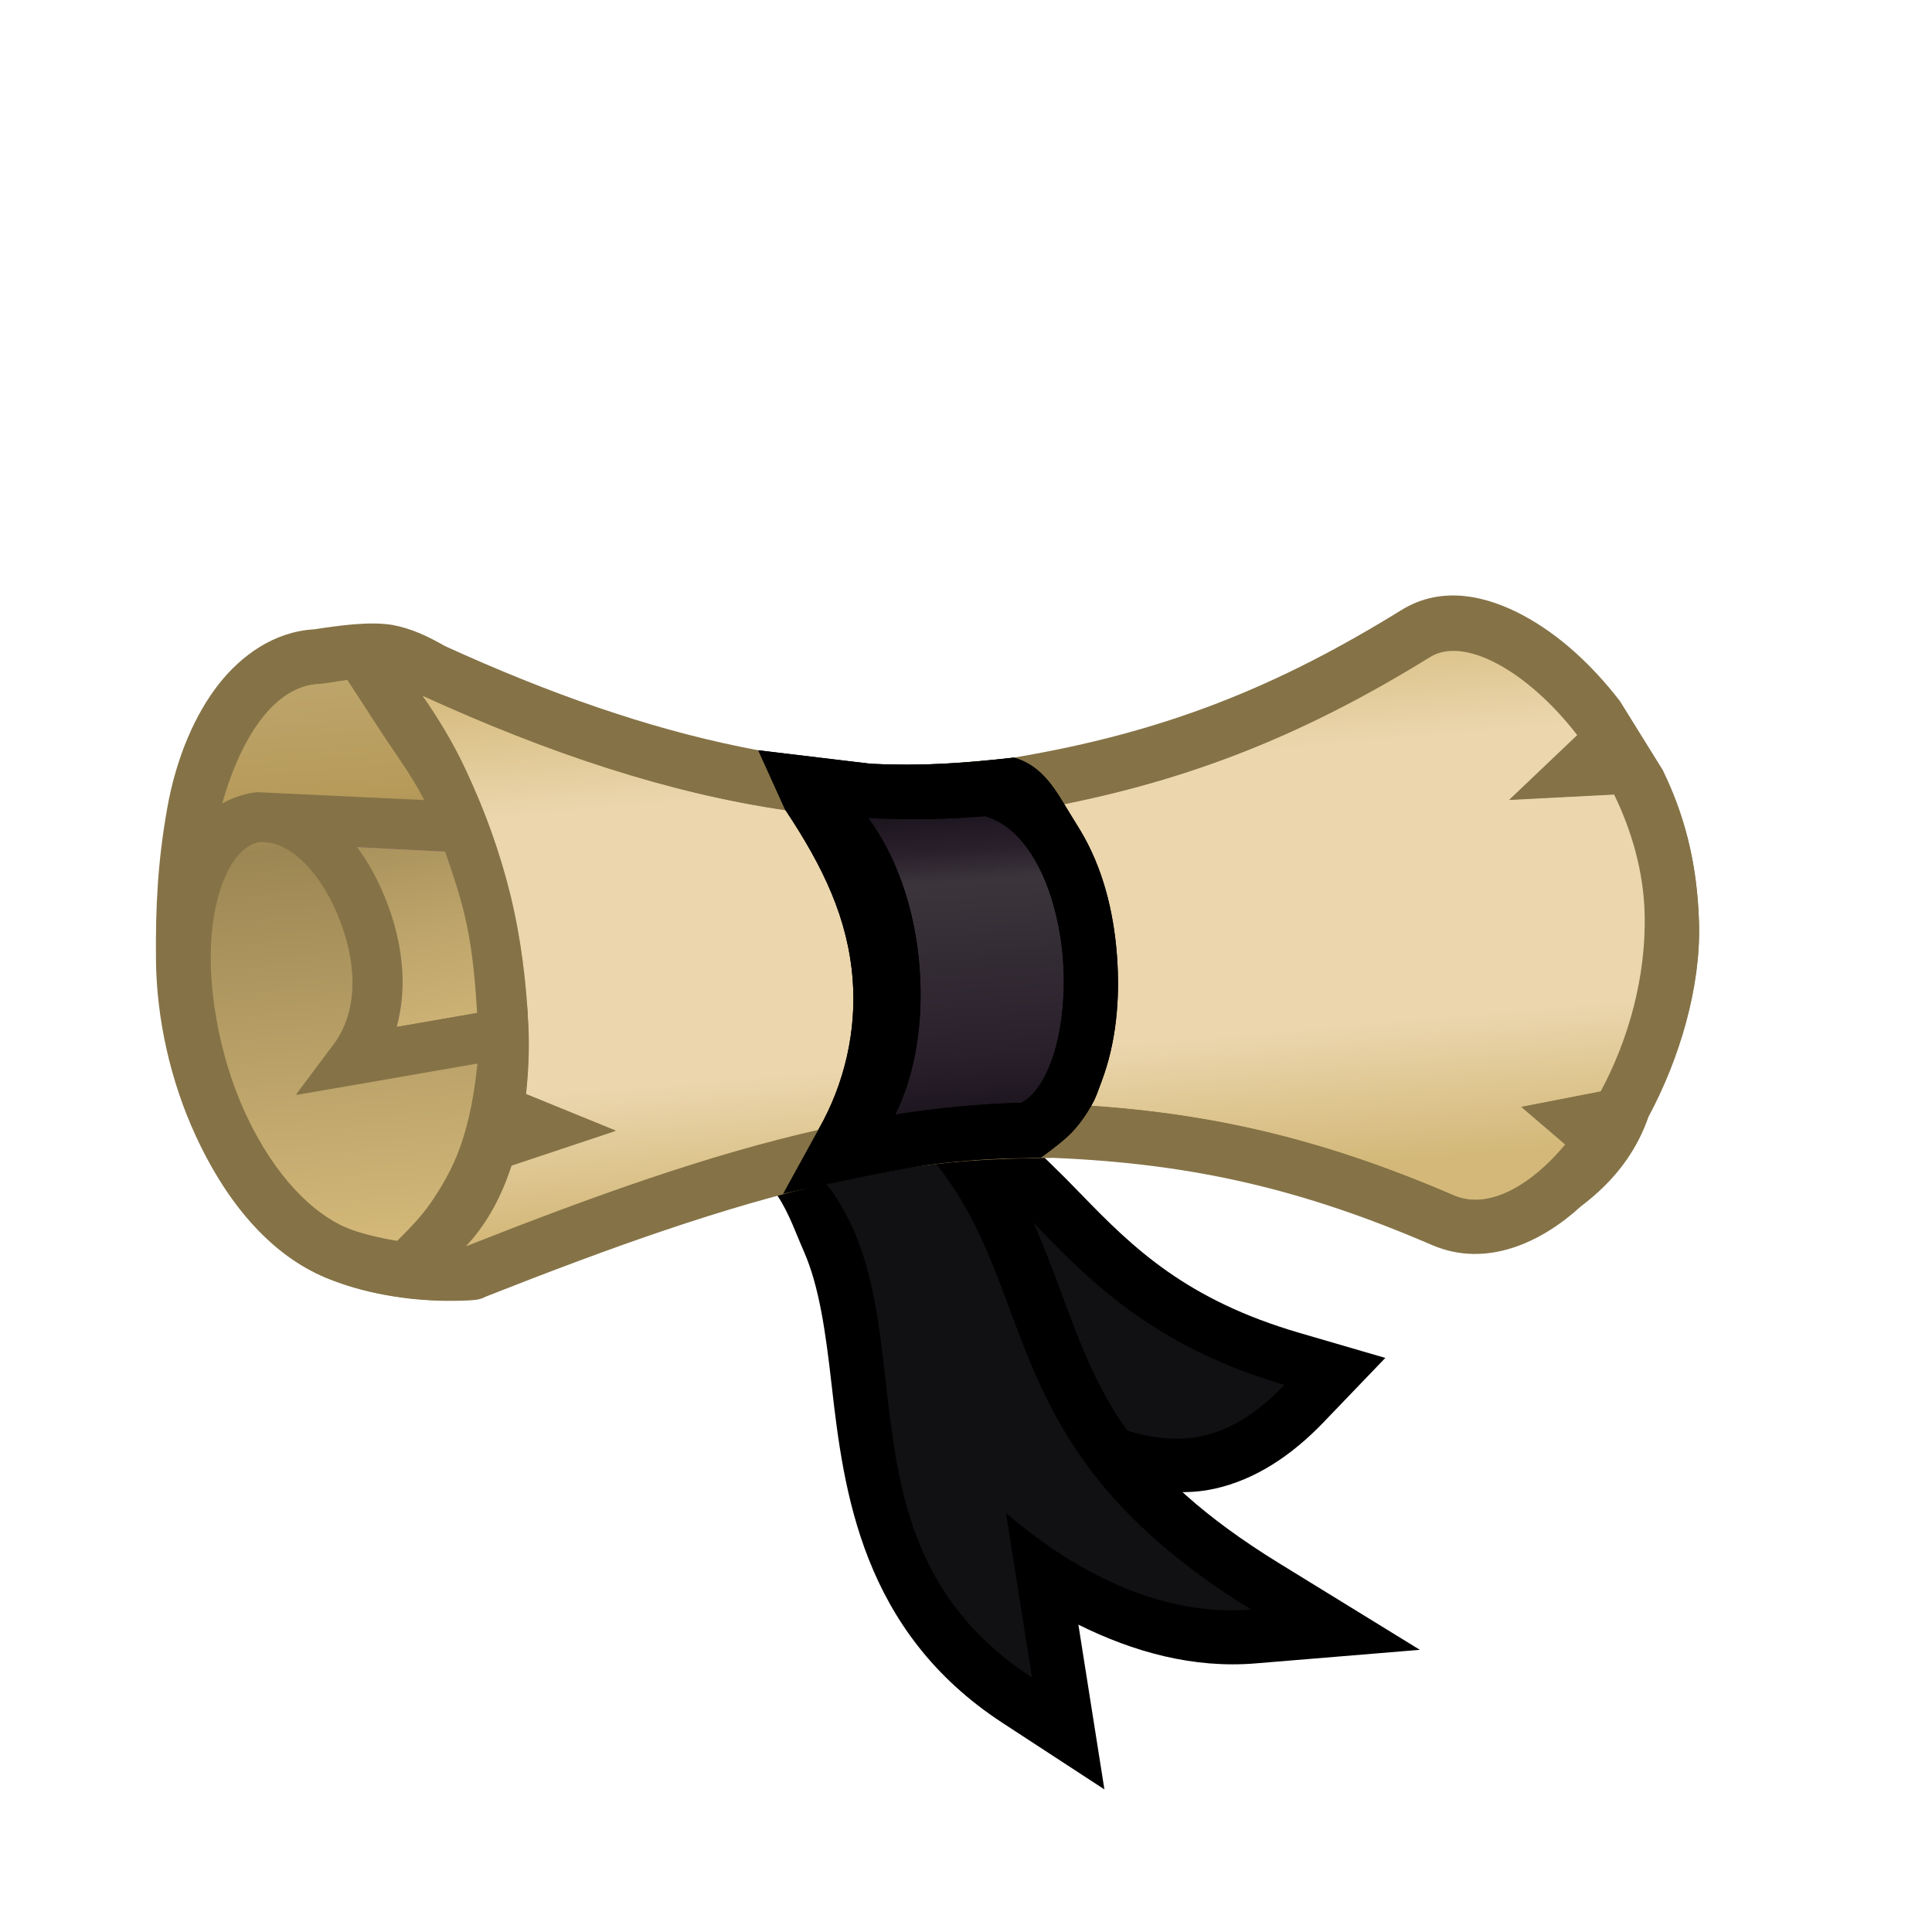 <svg height="500" viewBox="0 0 132.292 132.292" width="500" xmlns="http://www.w3.org/2000/svg" xmlns:xlink="http://www.w3.org/1999/xlink"><linearGradient id="a" gradientTransform="matrix(.744 -.669 -.669 -.744 63.369 146.177)" gradientUnits="userSpaceOnUse" x1="24.89" x2="47.916" y1="63.626" y2="94.256"><stop offset="0" stop-color="#d3b879"/><stop offset=".25" stop-color="#ebd6ad"/><stop offset=".5" stop-color="#ebd6ad"/><stop offset=".75" stop-color="#ebd6ad"/><stop offset="1" stop-color="#d3b879"/></linearGradient><linearGradient id="b" gradientTransform="matrix(.744 -.669 -.669 -.744 63.369 146.177)" gradientUnits="userSpaceOnUse" x1="29.48" x2="45.497" y1="74.917" y2="103.648"><stop offset="0" stop-color="#d3b879"/><stop offset=".286" stop-color="#bda46a"/><stop offset=".5" stop-color="#a8915b"/><stop offset=".79" stop-color="#bda46a"/><stop offset="1" stop-color="#d3b879"/></linearGradient><linearGradient id="c" gradientTransform="matrix(.744 -.669 -.669 -.744 63.369 146.177)" gradientUnits="userSpaceOnUse" x1="21.193" x2="44.479" y1="67.184" y2="97.86"><stop offset="0" stop-color="#d3b879"/><stop offset=".286" stop-color="#bda46a"/><stop offset=".708" stop-color="#9c8653"/><stop offset=".79" stop-color="#b69a5a"/><stop offset="1" stop-color="#bda46a"/></linearGradient><linearGradient id="d" gradientTransform="matrix(.26 -.966 -.966 -.26 92.959 133.161)" gradientUnits="userSpaceOnUse" x1="64.796" x2="52.47" y1="67.136" y2="50.613"><stop offset="0" stop-color="#1c151e"/><stop offset=".2" stop-color="#2a202c"/><stop offset=".77" stop-color="#3b353b"/><stop offset=".873" stop-color="#2a202c"/><stop offset="1" stop-color="#1c151e"/></linearGradient><g transform="matrix(1 -.008 .008 1 -15.911 13.334)"><path d="m69.006 68.98c5.925-1.46 9.92 6.126 13.455 10.854 1.893 2.532 4.074 5.037 6.64 7.605.362.489.77.644 1.314.85 2.631.992 5.179 1.693 7.944 1.104 2.765-.589 5.258-2.193 7.496-4.486l4.27-4.377-5.854-1.758c-7.697-2.313-11.316-5.863-14.896-9.629-2.677-2.816-6.197-6.22-9.874-8.553-1.297-.823-2.51-1.538-4.213-1.866z"/><path d="m70.649 66.263c7.175 1.691 11.168 6.524 14.778 11.352 1.917 2.564 3.774 5.134 6.069 7.431 4.432 1.671 7.91 1.165 11.709-2.728-16.886-5.074-17.609-16.914-28.628-19.034l-2.043-.848z" fill="#111113"/></g><g transform="matrix(.968 .25 -.25 .968 8.18 -9.46)"><path d="m62.171 75.416c3.888.208 5.354 2.914 6.994 4.985s2.851 5.022 4.156 8.428c2.61 6.812 6.194 15.775 17.104 19.459l7.904 2.668-4.547-10.479c4.145.873 8.364.944 12.41-.465l10.666-3.715-10.795-3.324c-11.668-3.594-14.966-8.299-18.758-13.721-3.301-4.72-7.064-10.459-15.364-13.75l-3.8-1.71-6.693 6.687z"/><path d="m66.916 67.964-4.494 4.634c18.403 3.265 10.16 25.753 29.189 32.179l-4.54-10.461c6.003 2.95 12.347 4.132 17.904 2.197-24.876-7.661-17.648-23.192-38.058-28.549z" fill="#111113"/></g><g transform="matrix(.744 -.669 -.669 -.744 56.122 149.076)"><path d="m83.209 14.6c-3.636-.039-7.664 1.149-9.368 4.848v.001c-4.009 8.704-8.405 15.042-15.292 21.764-3.688 3.249-5.781 4.789-8.077 6.281l-4.404 2.657c-6.491 3.628-14.024 6.714-22.785 9.976-.422.095-.704.323-1.03.586-2.336 1.88-4.803 4.642-6.25 7.718-1.63 3.465-1.694 7.941-.108 13.089 1.229 3.991 3.397 7.804 6.031 10.789 2.45 2.777 4.605 4.931 7.492 7.188 2.887 2.257 5.807 3.524 8.278 3.966 2.471.442 5.255.156 7.411-1.571 1.49-.983 3.169-2.106 4.17-3.343.843-1.1 1.297-2.24 1.711-3.484 3.146-7.231 6.559-13.417 10.433-18.653.727-.982 1.469-1.93 2.23-2.846l3.672-4.031c1.754-1.752 3.52-3.302 7.53-6.195 8.806-5.597 16.625-8.445 26.457-10.216 3.282-.592 5.045-3.294 5.97-5.883.926-2.589 1.227-5.574.988-8.752l-.975-5.458c-.881-3.073-2.351-6.153-5.155-9.451-2.804-3.298-7.144-5.981-11.421-7.517-2.23-1.237-4.739-1.705-7.506-1.462z" fill="#857347"/><path d="m30.951 81.179c-2.304-.971-4.934-3.538-6.909-7.803-1.504-3.248-2.355-7.147-2.387-10.534-.032-3.387.369-6.766.764-10.634 1.354-4.871 3.72-8.096 6.573-8.258.999-.057 3.024-.598 4.512-.348.944.159 2.634 1.145 2.634 1.145 8.775 4.007 16.946 6.685 24.877 7.842l5.685.568c2.674.142 5.329.107 10.477-.452 10.78-1.794 19.118-5.15 27.955-10.618 2.361-1.46 6.719.991 10.079 5.344l-4.667 4.443 7.193-.374c1.206 2.478 2.011 5.255 2.09 8.122.121 4.389-1.132 8.724-3.004 12.202l-5.441 1.063 3.009 2.576c-.461.549-.931 1.05-1.414 1.494v0c-2.107 1.936-4.367 2.791-6.238 1.986-9.161-3.946-17.283-5.863-27.335-6.265-5.121.048-7.983.327-10.859.781l-5.241 1.005c-7.576 1.713-15.414 4.53-24.184 7.991-2.104.115-6.152-.426-8.168-1.275z" fill="url(#c)" transform="matrix(.744 -.669 -.669 -.744 50.616 151.067)"/><path d="m32.379 97.255c1.05-.214 2.003-.73 2.407-1.076l8.111-8.017 2.288-2.151c-.126-1.392-.548-2.681-.98-3.968l-2.596 2.58-4.295 4.269c-.113-1.201-.399-2.472-.87-3.795-1.084-3.047-2.921-5.616-5.336-7.169l4.758-2.985 4.059-.328c-1.783-2.492-2.261-2.97-2.141-2.743l-4.213.48-7.048 4.417-3.63 2.283 4.208.834c2.612.52 4.853 2.806 6.115 6.352.939 2.639.853 4.767.338 6.027-.175.484-.427.793-.767 1.164-.397.395-.916.543-1.6.519-1.739-.06-4.243-1.552-6.484-4.092l-2.776 2.45z" fill="#857347"/><path d="m44.205 82.044-2.596 2.58-4.295 4.269c-.113-1.201-.399-2.472-.87-3.795-1.084-3.047-2.921-5.616-5.336-7.169l4.758-2.985 2.907-1.824" fill="#dc8add"/><path d="m68.784 56.985-31.057-1.556-6.048-.303c.719.969 1.356 2.105 1.89 3.404 1.232 2.991 1.583 6.129.825 8.898l5.534-.962 30.024-5.218" fill="url(#b)" transform="matrix(.744 -.669 -.669 -.744 50.616 151.067)"/><path d="m36.137 44.748c8.775 4.007 16.947 6.685 24.877 7.842l5.685.568c2.238.119 4.297.209 7.982-.123 1.847-.208 3.713-.523 5.406-.863 9.406-1.894 17.019-5.118 25.044-10.084 2.361-1.46 6.719.991 10.079 5.344l-4.668 4.443 7.194-.374c1.206 2.478 2.011 5.254 2.09 8.122.121 4.389-1.132 8.724-3.003 12.202l-5.442 1.063 3.009 2.575c-.461.549-.931 1.05-1.414 1.494l-0-0c-2.107 1.936-4.367 2.791-6.238 1.986-8.381-3.611-15.836-5.518-24.753-6.125-1.673-.091-3.15-.199-4.82-.166-3.966.094-6.124.413-8.622.807l-5.241 1.005c-7.576 1.713-15.414 4.53-24.184 7.991.073-.076.144-.152.215-.232 1.345-1.532 2.222-3.402 2.917-5.294.573-1.562.796-3.239.992-4.891.18-1.513.207-3.005.165-4.569-.078-2.931-.49-5.99-1.22-9.004-.73-3.014-1.777-5.982-3.123-8.731-.879-1.794-1.86-3.469-2.928-4.986z" fill="url(#a)" transform="matrix(.744 -.669 -.669 -.744 50.616 151.067)"/><g fill="#857347"><path d="m28.739 68.816c1.764.933 3.355 2.193 4.831 3.537.853.777 1.578 1.687 2.296 2.591 1.235 1.557 2.44 3.15 3.446 4.864.9 1.534 1.609 3.175 2.297 4.815.485 1.158.968 2.325 1.288 3.539.509 1.931.675 3.936.993 5.907.421 2.605 1.216 7.821 1.216 7.821l2.463-8.261c-.22-1.842-.596-3.823-1.156-5.668-.899-2.956-2.052-5.856-3.515-8.578-1.434-2.668-3.202-5.162-5.113-7.511-.962-1.182-2.079-2.295-3.178-3.287l2.897-5.976-6.905 3.002c-1.847-1.072-3.761-1.775-5.708-1.986-.106-.012-.315-.028-.315-.028s-6.281 1.175-7.833 3.43c0 0 3.079-.131 4.616-.053 1.124.058 2.259.126 3.354.383 1.39.326 2.699.755 4.028 1.458z"/><path d="m88.21 21.642c-.66-.007-1.334.032-2.024.116-3.636.083-7.621 1.403-9.202 5.157v.001c-3.717 8.832-7.9 15.313-14.559 22.261-3.577 3.37-5.618 4.978-7.863 6.546l-4.313 2.802c-6.366 3.842-13.792 7.177-22.44 10.729-.419.109-.693.347-1.01.62-1.917 1.651-3.904 3.933-5.287 6.481-.003.005-.007.01-.01.015h.003c-.253.467-.488.943-.696 1.426-1.514 3.517-1.428 7.993.328 13.086 1.361 3.948 3.655 7.686 6.386 10.582 2.541 2.693 4.767 4.776 7.728 6.935 2.961 2.159 5.921 3.329 8.406 3.688 2.485.36 5.258-.018 7.355-1.817 1.457-1.032 3.097-2.211 4.056-3.48.806-1.128 1.222-2.283 1.594-3.539 2.904-7.332 6.108-13.628 9.806-18.99.693-1.005 1.404-1.978 2.134-2.919l3.536-4.151c1.695-1.81 3.407-3.417 7.319-6.443 8.615-5.887 16.335-8.994 26.103-11.092 3.26-.701 4.932-3.46 5.771-6.078.839-2.618 1.041-5.611.697-8.78l-1.157-5.423c-.983-3.042-2.554-6.071-5.467-9.274-2.913-3.202-7.34-5.74-11.665-7.132-1.702-.872-3.547-1.306-5.527-1.327zm-1.442 3.817c.503.007 1.023.042 1.558.099l-.384 3.942 4.66-3.005c3.76 1.211 7.667 3.467 10.622 6.715 1.93 2.122 3.274 4.682 4.122 7.304l-5.445 4.715 6.443-.032c.594 5.467-.849 10.254-3.563 10.838-10.16 2.182-18.497 5.541-27.512 11.718-4.098 3.165-6.037 4.98-7.867 6.935l-3.704 4.349c-4.916 6.329-8.951 13.923-12.5 22.893-.281-1.833-.723-3.801-1.345-5.626-.529-1.552-1.13-3.086-1.809-4.583l.001-.002-.001.001c-.6-1.324-1.261-2.619-1.99-3.872-1.522-2.618-3.372-5.053-5.36-7.337-1.001-1.149-2.155-2.225-3.286-3.18l2.696-6.069-6.801 3.23c-1.881-1.009-3.818-1.649-5.771-1.795-.107-.008-.316-.018-.316-.018 8.721-3.582 16.324-6.983 22.973-10.998l4.475-2.908c2.388-1.666 4.644-3.448 8.37-6.962 6.969-7.256 11.496-14.266 15.365-23.46.79-1.877 3.012-2.827 5.873-2.891.164-.004.33-.004.497-.002zm-60.649 50.705c1.123.02 2.257.051 3.358.271 1.4.28 2.723.665 4.074 1.323 1.794.874 3.427 2.08 4.946 3.374l-6.898 4.649-3.552 2.403 4.233.693c2.628.433 4.944 2.643 6.323 6.145 1.026 2.606 1.011 4.736.538 6.013-.159.49-.4.807-.728 1.189-.383.408-.898.574-1.582.573-1.631-.002-3.977-1.24-6.178-3.425-.012-.012-.024-.025-.036-.037-.133-.138-.269-.273-.401-.412-2.324-2.464-4.412-5.865-5.579-9.249-1.532-4.443-1.416-8.116-.427-10.413.382-.888 1.098-2.006 1.909-3.097zm14.759 7.481c1.286 1.515 2.544 3.068 3.606 4.747.951 1.503 1.714 3.12 2.456 4.736l-4.15 4.41c-.038-.299-.087-.602-.148-.909-.12-.611-.285-1.236-.495-1.874-.001-.003-.002-.007-.003-.01-.001-.004-.002-.007-.004-.011-.105-.317-.221-.637-.348-.96-.666-1.693-1.566-3.226-2.664-4.506-.842-.996-1.829-1.815-2.907-2.48zm7.467 12.977c.573 1.913.805 3.912 1.19 5.871.199 1.017.466 2.417.72 3.764-.652.474-1.285.882-1.657 1.201-2.169 1.86-6.11 1.174-10.461-1.399 1.042-.249 1.977-.796 2.369-1.155z" transform="matrix(.999 .033 -.033 .999 -2.205 -10.015)"/></g></g><g transform="matrix(.744 -.669 -.669 -.744 63.369 146.177)"><path d="m46.983 47.451c-1.222.922-2.557 1.898-3.863 2.746l-6.23 3.648 3.684 2.215c3.423 1.13 6.452 3.284 8.587 6.062 2.54 3.307 3.648 7.026 4.336 11.734l1.347 4.249 5.15-5.881c2.42-2.373 4.506-4.039 7.53-6.195.924-1.474.74-3.052.435-4.615-.139-.709-.248-1.375-.386-2.096-.556-2.91-1.99-5.642-3.867-8.072-1.876-2.431-4.097-4.442-6.561-5.711-.699-.36-.94-.529-1.578-.743-.716-.24-1.491-.419-2.259-.481-.899-.073-2.702.13-2.702.13-1.923 1.623-2.546 2.225-3.622 3.01z"/><path d="m52.643 48.052c-.195.009-.377.041-.55.086-2.194 1.873-4.509 3.579-6.951 5.165.154.06.306.122.458.188 2.588 1.131 5.027 3.131 7.048 5.593 2.447 2.981 4.328 6.747 4.695 10.547 1.893-1.893 3.892-3.642 6.018-5.245.75-1.197.903-2.642.573-4.372-.4-2.093-1.583-4.462-3.161-6.506-1.578-2.044-3.551-3.766-5.325-4.68-1.109-.571-2.044-.813-2.806-.776z" fill="url(#d)"/><path d="m50.606 44.441c-1.923 1.623-1.431 1.247-2.169 1.842-1.129.91-2.256 1.829-3.456 2.642-2.945 1.996-9.161 5.477-9.161 5.477l4.755 1.658c3.423 1.13 6.452 3.284 8.587 6.062 2.54 3.307 3.648 7.026 4.337 11.734l1.347 4.249 5.15-5.881c2.42-2.373 4.506-4.039 7.53-6.195.924-1.474.741-3.052.435-4.615-.139-.709-.248-1.375-.386-2.095-.556-2.91-1.99-5.641-3.867-8.072-1.876-2.431-4.097-4.442-6.561-5.711-.699-.36-.94-.529-1.578-.743-.716-.24-1.491-.419-2.259-.481-.899-.073-2.702.13-2.702.13zm1.487 3.697c.172-.045.355-.076.55-.086l-0-0c.762-.037 1.697.205 2.806.776 1.774.914 3.747 2.636 5.324 4.68 1.577 2.045 2.761 4.413 3.161 6.506.331 1.73.178 3.175-.573 4.372-2.126 1.603-4.125 3.352-6.018 5.245-.367-3.801-2.247-7.566-4.694-10.547-2.021-2.462-4.461-4.463-7.049-5.593-.152-.067-.303-.128-.458-.188 2.442-1.586 4.756-3.292 6.951-5.165z"/></g></svg>